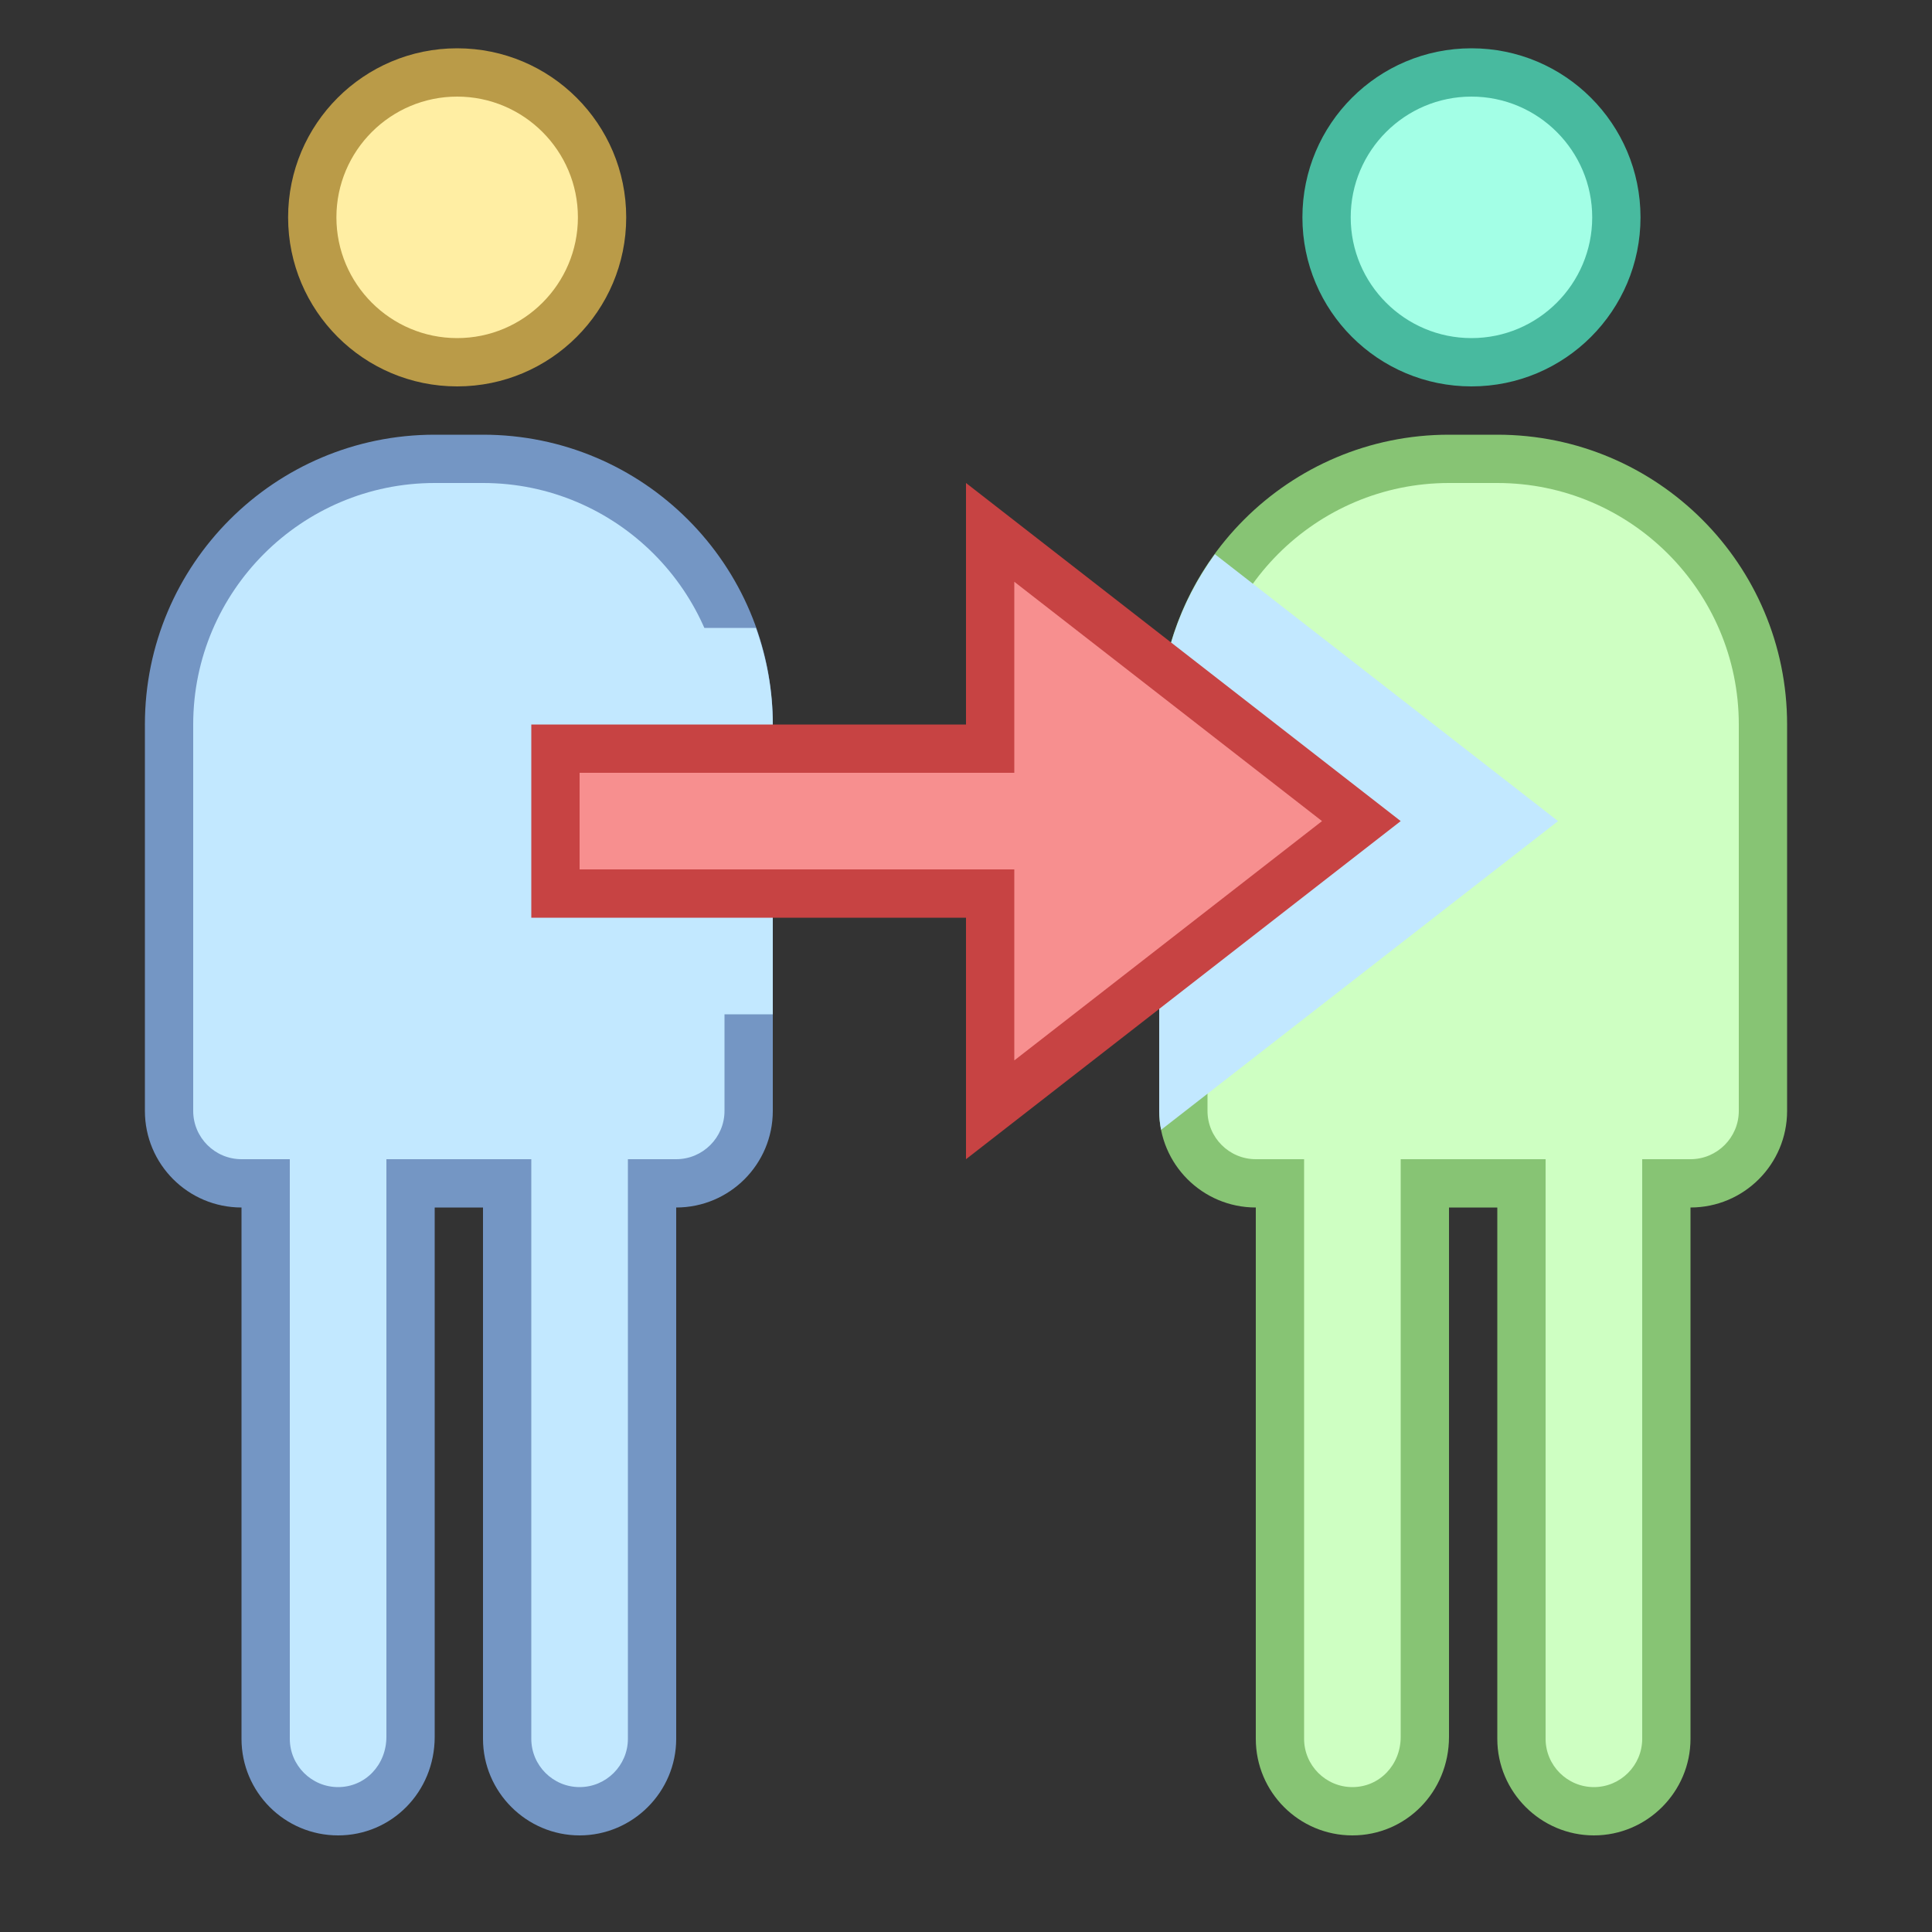 <?xml version="1.0" encoding="UTF-8" standalone="no"?>
<!-- Generator: Adobe Illustrator 19.2.0, SVG Export Plug-In . SVG Version: 6.00 Build 0)  -->

<svg
   xmlns:dc="http://purl.org/dc/elements/1.1/"
   xmlns:cc="http://creativecommons.org/ns#"
   xmlns:rdf="http://www.w3.org/1999/02/22-rdf-syntax-ns#"
   xmlns:svg="http://www.w3.org/2000/svg"
   xmlns="http://www.w3.org/2000/svg"
   xmlns:sodipodi="http://sodipodi.sourceforge.net/DTD/sodipodi-0.dtd"
   xmlns:inkscape="http://www.inkscape.org/namespaces/inkscape"
   version="1.1"
   id="Layer_1"
   x="0px"
   y="0px"
   viewBox="0 0 40 40"
   style="enable-background:new 0 0 40 40;"
   xml:space="preserve"
   sodipodi:docname="clone.svg"
   inkscape:version="0.92.3 (2405546, 2018-03-11)"><rect x="0" y="0" width="40" height="40" fill="#333333" stroke="none"/><defs
   id="defs7432" /><sodipodi:namedview
   pagecolor="#ffffff"
   bordercolor="#666666"
   borderopacity="1"
   objecttolerance="10"
   gridtolerance="10"
   guidetolerance="10"
   inkscape:pageopacity="0"
   inkscape:pageshadow="2"
   inkscape:window-width="1600"
   inkscape:window-height="867"
   id="namedview7430"
   showgrid="false"
   inkscape:zoom="12.445079"
   inkscape:cx="11.362706"
   inkscape:cy="16.446236"
   inkscape:window-x="0"
   inkscape:window-y="33"
   inkscape:window-maximized="1"
   inkscape:current-layer="Layer_1" />
<g
   id="g7393">
	<circle
   style="fill:#FFEEA3;"
   cx="9.465"
   cy="4.5"
   r="3"
   id="circle7389" />
	<path
   style="fill:#BA9B48;"
   d="M9.465,2c1.379,0,2.5,1.122,2.5,2.5S10.844,7,9.465,7s-2.5-1.122-2.5-2.5S8.086,2,9.465,2 M9.465,1   c-1.933,0-3.5,1.567-3.5,3.5S7.532,8,9.465,8c1.933,0,3.5-1.567,3.5-3.5S11.398,1,9.465,1L9.465,1z"
   id="path7391" />
</g>
<g
   id="g7401">
	<path
   style="fill:#C2E8FF;"
   d="M12,37.5c-0.827,0-1.5-0.673-1.5-1.5V24.5h-2v11.458C8.5,36.823,7.841,37.5,7,37.5   c-0.827,0-1.5-0.673-1.5-1.5V24.5H5c-0.827,0-1.5-0.673-1.5-1.5v-8c0-3.033,2.468-5.5,5.5-5.5h1c3.032,0,5.5,2.467,5.5,5.5v8   c0,0.827-0.673,1.5-1.5,1.5h-0.5V36C13.5,36.827,12.827,37.5,12,37.5z"
   id="path7395" />
	<g
   id="g7399">
		<path
   style="fill:#7496C4;"
   d="M10,10c2.757,0,5,2.243,5,5v8c0,0.551-0.449,1-1,1h-1v1v11c0,0.551-0.449,1-1,1s-1-0.449-1-1V25v-1    h-1H9H8v1v10.958C8,36.542,7.561,37,7,37c-0.551,0-1-0.449-1-1V25v-1H5c-0.551,0-1-0.449-1-1v-8c0-2.757,2.243-5,5-5H10 M10,9H9h0    h0c-3.313,0-6,2.686-6,6v0v8c0,1.105,0.895,2,2,2v11c0,1.105,0.895,2,2,2c1.105,0,2-0.895,2-2.042V25h1v11c0,1.1,0.9,2,2,2    s2-0.9,2-2V25c1.105,0,2-0.895,2-2v-8C16,11.686,13.314,9,10,9L10,9z"
   id="path7397" />
	</g>
</g>
<g
   id="g7407">
	<circle
   style="fill:#a3ffe6;fill-opacity:1"
   cx="30.465"
   cy="4.5"
   r="3"
   id="circle7403" />
	<path
   style="fill:#48ba9f;fill-opacity:1"
   d="M30.465,2c1.379,0,2.5,1.122,2.5,2.5S31.844,7,30.465,7s-2.5-1.122-2.5-2.5S29.086,2,30.465,2    M30.465,1c-1.933,0-3.5,1.567-3.5,3.5s1.567,3.5,3.5,3.5c1.933,0,3.5-1.567,3.5-3.5S32.398,1,30.465,1L30.465,1z"
   id="path7405" />
</g>
<g
   id="g7415">
	<path
   style="fill:#ceffc2;fill-opacity:1"
   d="M33,37.5c-0.827,0-1.5-0.673-1.5-1.5V24.5h-2v11.458c0,0.864-0.659,1.542-1.5,1.542   c-0.827,0-1.5-0.673-1.5-1.5V24.5H26c-0.827,0-1.5-0.673-1.5-1.5v-8c0-3.033,2.468-5.5,5.5-5.5h1c3.032,0,5.5,2.467,5.5,5.5v8   c0,0.827-0.673,1.5-1.5,1.5h-0.5V36C34.5,36.827,33.827,37.5,33,37.5z"
   id="path7409" />
	<g
   id="g7413">
		<path
   style="fill:#87c474;fill-opacity:1"
   d="M31,10c2.757,0,5,2.243,5,5v8c0,0.551-0.449,1-1,1h-1v1v11c0,0.551-0.449,1-1,1s-1-0.449-1-1V25v-1    h-1h-1h-1v1v10.958C29,36.542,28.561,37,28,37c-0.551,0-1-0.449-1-1V25v-1h-1c-0.551,0-1-0.449-1-1v-8c0-2.757,2.243-5,5-5H31     M31,9h-1h0h0c-3.313,0-6,2.686-6,6v0v8c0,1.105,0.895,2,2,2v11c0,1.105,0.895,2,2,2c1.105,0,2-0.895,2-2.042V25h1v11    c0,1.1,0.9,2,2,2s2-0.9,2-2V25c1.105,0,2-0.895,2-2v-8C37,11.686,34.314,9,31,9L31,9z"
   id="path7411" />
	</g>
</g>
<path
   style="fill:#C2E8FF;"
   d="M16,21v-6c0-0.702-0.127-1.374-0.349-2H11H9v2v4v2h2H16z"
   id="path7417" />
<path
   style="fill:#C2E8FF;"
   d="M30.228,15.421l-5.075-3.947C24.431,12.464,24,13.68,24,15v0v8c0,0.134,0.014,0.265,0.039,0.392  l6.188-4.813L32.258,17L30.228,15.421z"
   id="path7419" />
<g
   id="g7427">
	<g
   id="g7425">
		<polygon
   style="fill:#F78F8F;"
   points="20.5,18.5 11.5,18.5 11.5,15.5 20.5,15.5 20.5,11.022 28.186,17 20.5,22.978   "
   id="polygon7421" />
		<path
   style="fill:#C74343;"
   d="M21,12.045L27.371,17L21,21.955V19v-1h-1h-8v-2h8h1v-1V12.045 M20,10v5h-9v4h9v5l9-7L20,10L20,10z"
   id="path7423" />
	</g>
</g>
</svg>